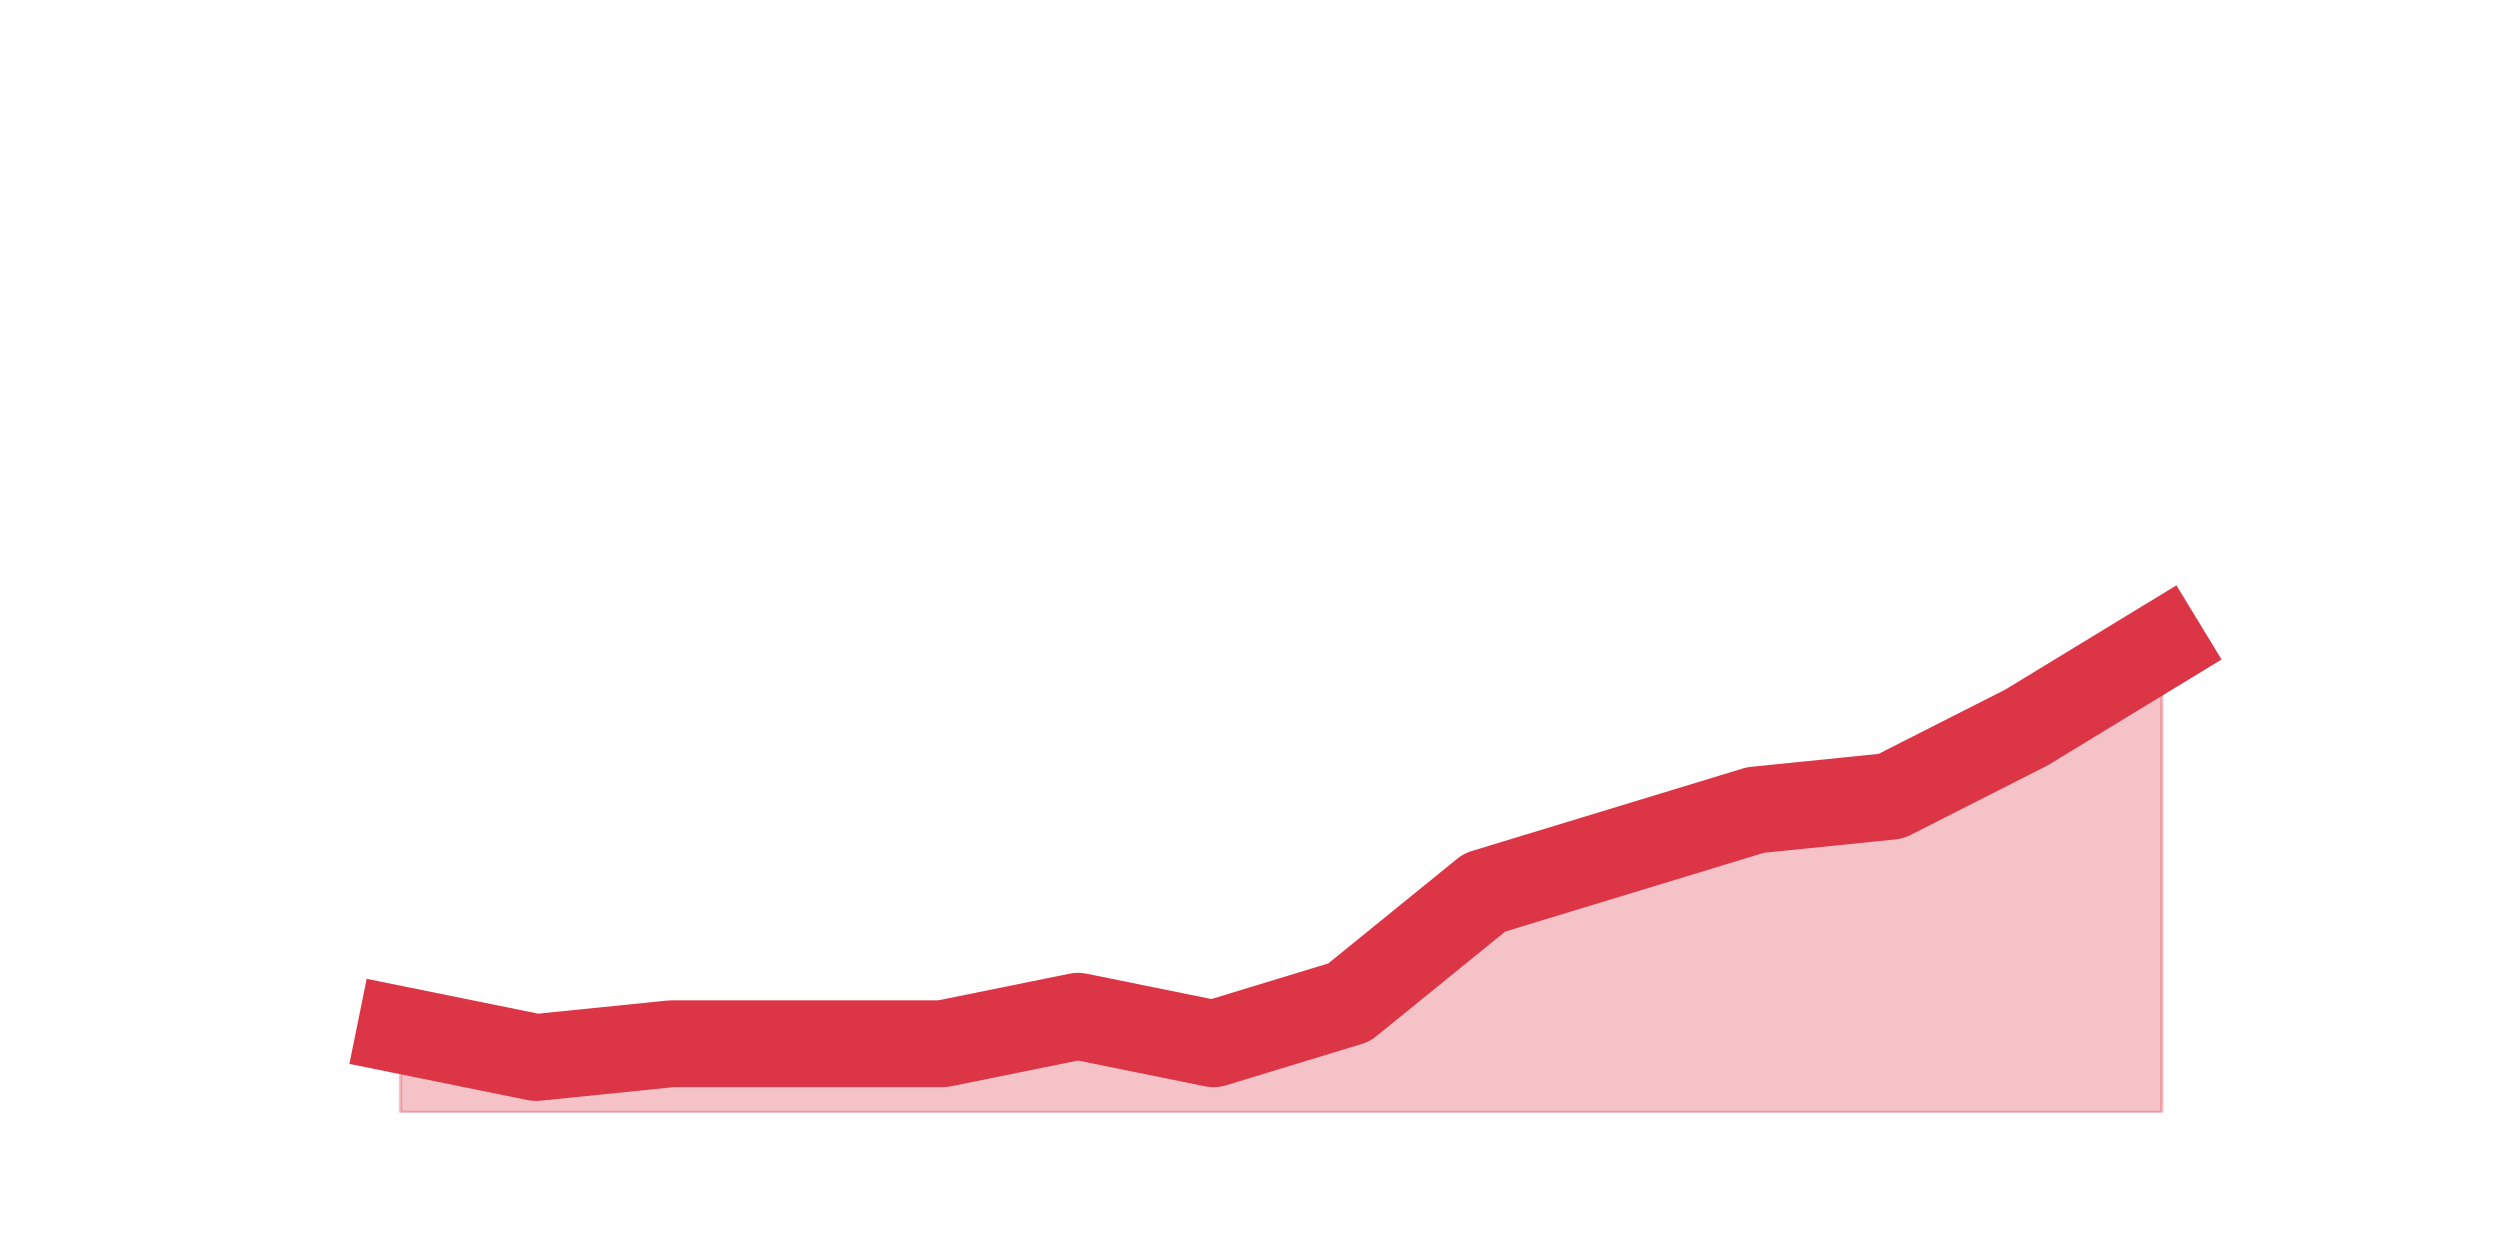 <?xml version="1.0" encoding="utf-8" standalone="no"?>
<!DOCTYPE svg PUBLIC "-//W3C//DTD SVG 1.1//EN"
  "http://www.w3.org/Graphics/SVG/1.1/DTD/svg11.dtd">
<svg height="360pt" version="1.1" viewBox="0 0 720 360" width="720pt" xmlns="http://www.w3.org/2000/svg" xmlns:xlink="http://www.w3.org/1999/xlink">
 <defs>
  <style type="text/css">*{stroke-linecap:butt;stroke-linejoin:round;}</style>
 </defs>
 <g id="figure_1">
  <g id="patch_1">
   <path d="M 0 360 
L 720 360 
L 720 0 
L 0 0 
z
" style="fill:none;"/>
  </g>
  <g id="axes_1">
   <g id="matplotlib.axis_1"/>
   <g id="matplotlib.axis_2"/>
   <g id="PolyCollection_1">
    <defs>
     <path d="M 115.364 -63.36 
L 115.364 -39.6 
L 154.385 -39.6 
L 193.406 -39.6 
L 232.427 -39.6 
L 271.448 -39.6 
L 310.469 -39.6 
L 349.49 -39.6 
L 388.51 -39.6 
L 427.531 -39.6 
L 466.552 -39.6 
L 505.573 -39.6 
L 544.594 -39.6 
L 583.615 -39.6 
L 622.636 -39.6 
L 622.636 -174.24 
L 622.636 -174.24 
L 583.615 -150.48 
L 544.594 -130.68 
L 505.573 -126.72 
L 466.552 -114.84 
L 427.531 -102.96 
L 388.51 -71.28 
L 349.49 -59.4 
L 310.469 -67.32 
L 271.448 -59.4 
L 232.427 -59.4 
L 193.406 -59.4 
L 154.385 -55.44 
L 115.364 -63.36 
z
" id="m2a60fb14df" style="stroke:#dc3545;stroke-opacity:0.3;"/>
    </defs>
    <g clip-path="url(#p11157b4ca3)">
     <use style="fill:#dc3545;fill-opacity:0.3;stroke:#dc3545;stroke-opacity:0.3;" x="0" xlink:href="#m2a60fb14df" y="360"/>
    </g>
   </g>
   <g id="line2d_1">
    <path clip-path="url(#p11157b4ca3)" d="M 115.364 296.64 
L 154.385 304.56 
L 193.406 300.6 
L 232.427 300.6 
L 271.448 300.6 
L 310.469 292.68 
L 349.49 300.6 
L 388.51 288.72 
L 427.531 257.04 
L 466.552 245.16 
L 505.573 233.28 
L 544.594 229.32 
L 583.615 209.52 
L 622.636 185.76 
" style="fill:none;stroke:#dc3545;stroke-linecap:square;stroke-width:25;"/>
   </g>
  </g>
 </g>
 <defs>
  <clipPath id="p11157b4ca3">
   <rect height="277.2" width="558" x="90" y="43.2"/>
  </clipPath>
 </defs>
</svg>
